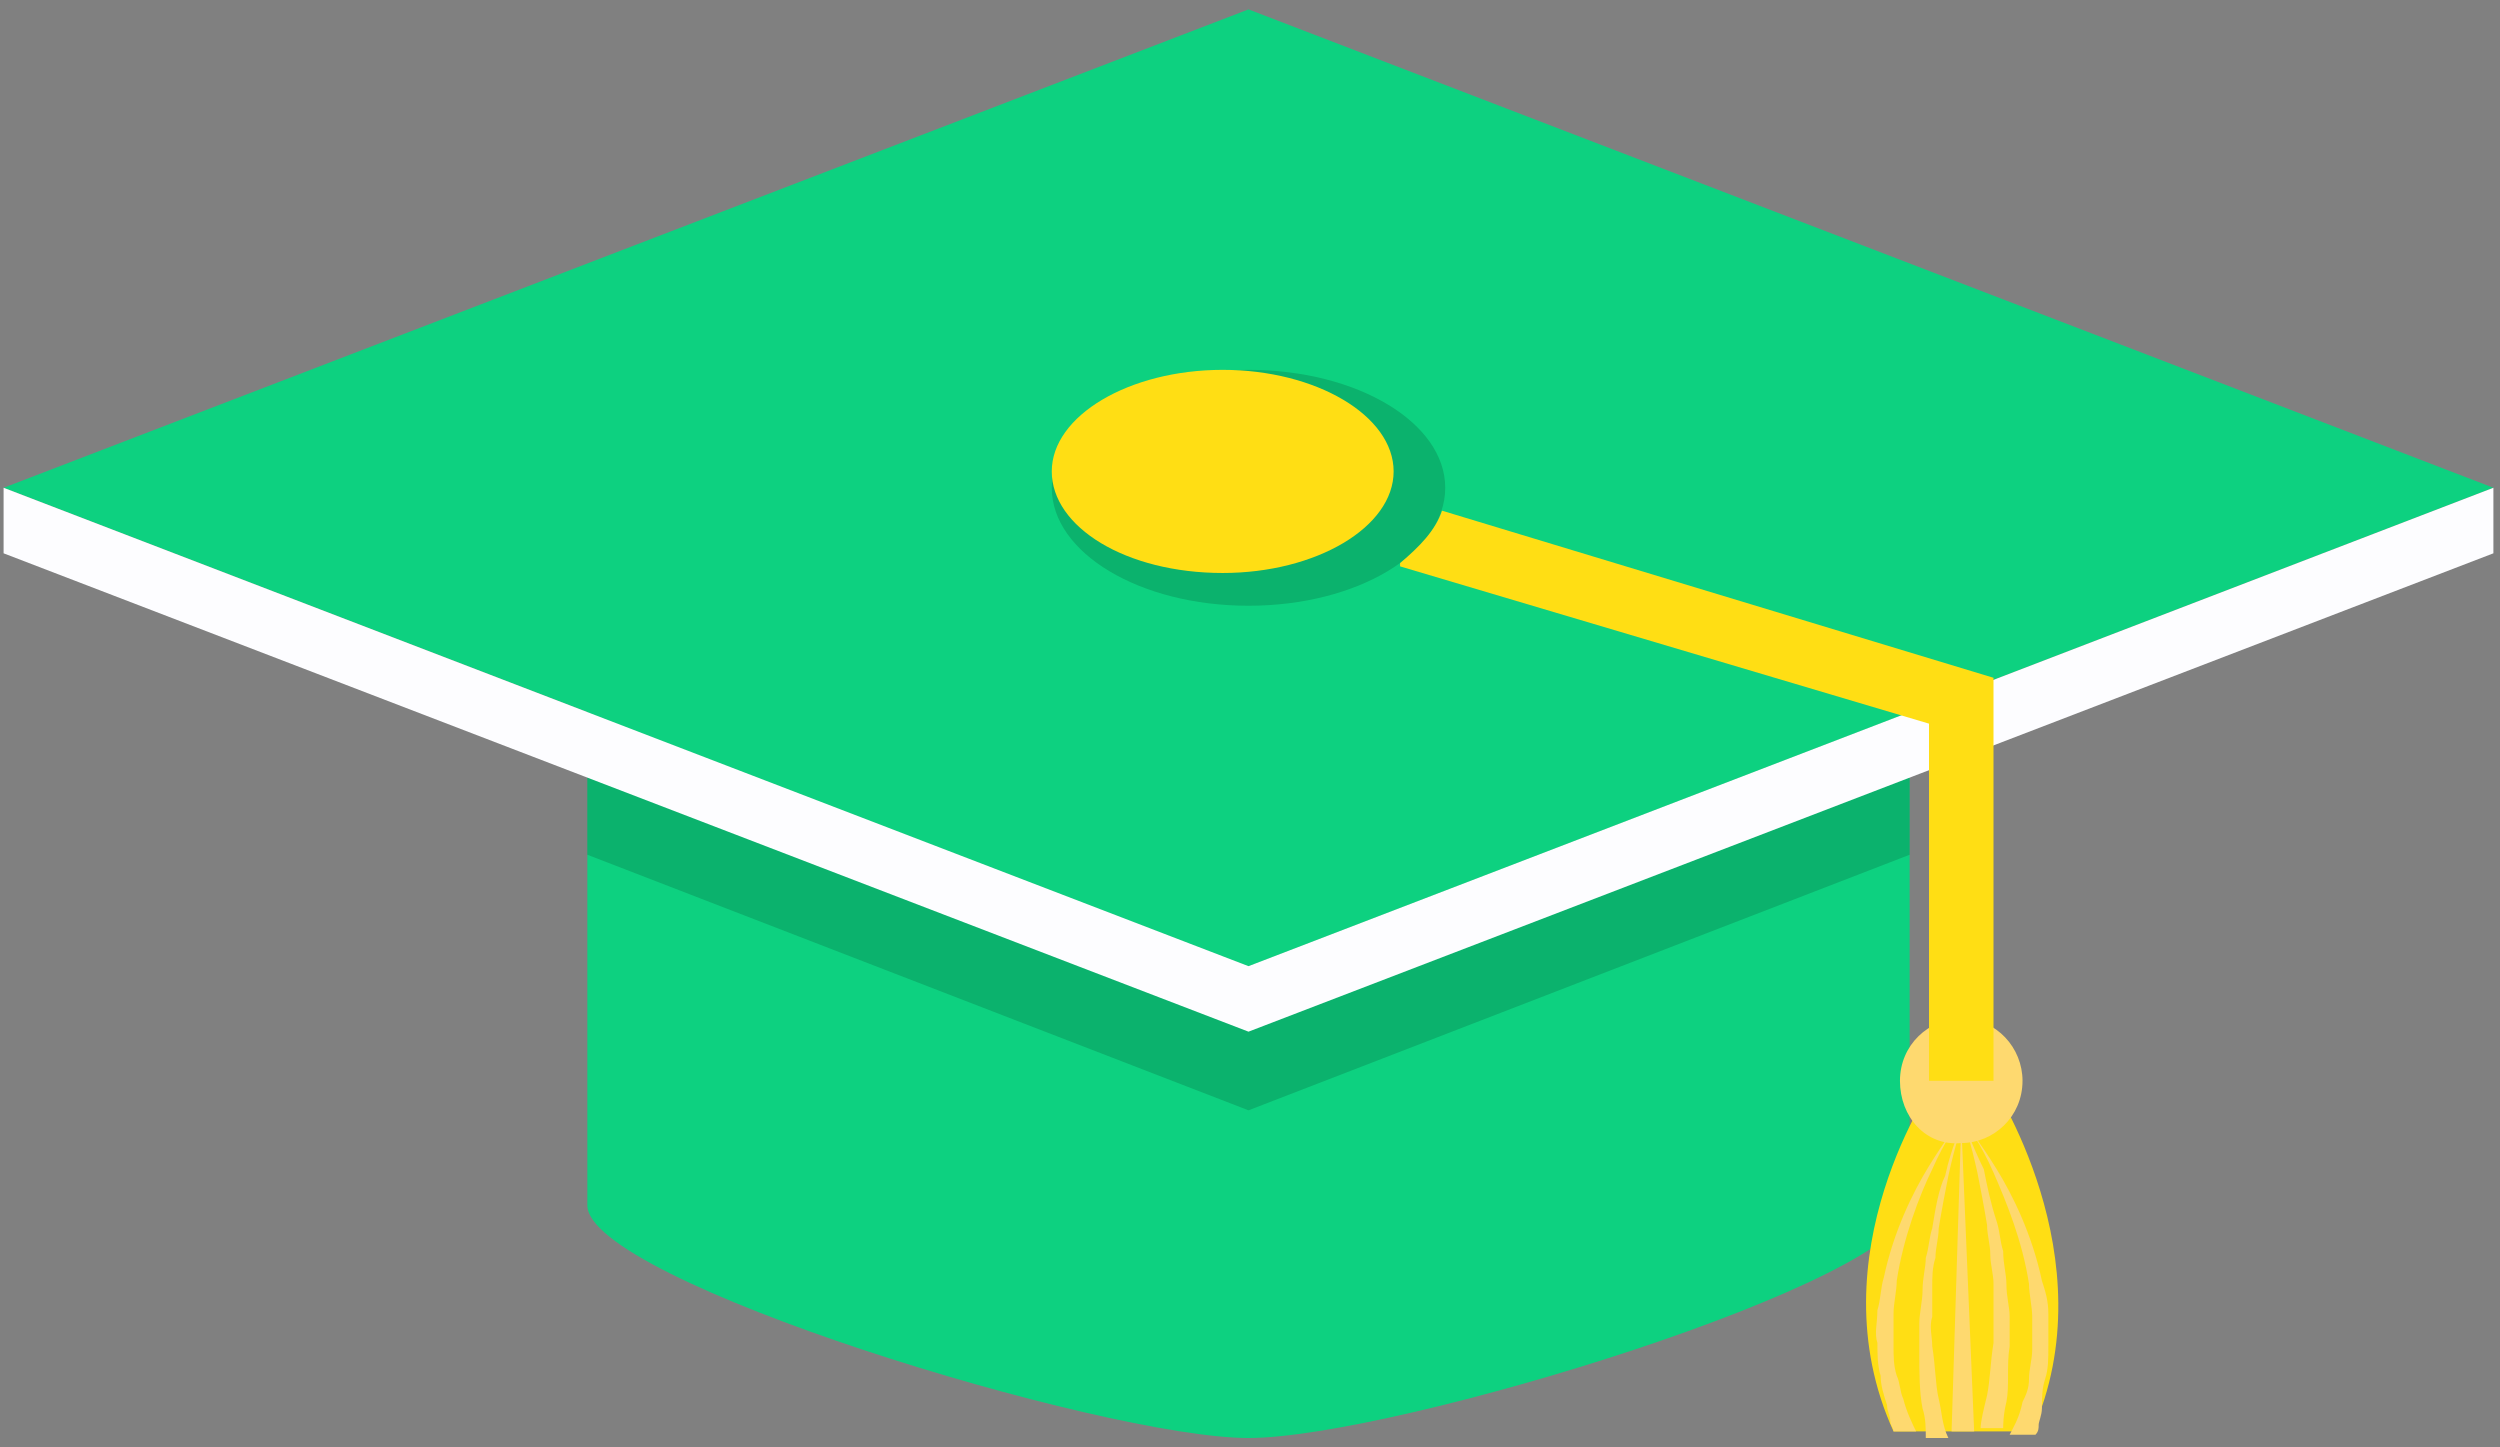 <svg width="133" height="77" viewBox="0 0 133 77" fill="none" xmlns="http://www.w3.org/2000/svg">
<rect x="0" y="0" width="133" height="77" fill="#808080" stroke="none"/>
<g clip-path="url(#clip0_61_56467)">
<path d="M31.247 29.438V64.126C31.247 68.135 58.699 76.502 66.42 76.502C74.141 76.502 101.593 68.135 101.593 64.126V29.438H31.247Z" fill="#0DD180"/>
<path opacity="0.15" d="M31.247 45.472L66.42 59.069L101.593 45.472V32.922H31.247V45.472Z" fill="black"/>
<path d="M66.42 0.5L0.191 25.95L66.42 51.399L132.649 25.95L66.42 0.5Z" fill="#0DD180"/>
<path d="M66.42 51.399L0.191 25.949V29.436L66.42 54.885L132.649 29.436V25.949L66.42 51.399Z" fill="#FDFDFF"/>
<path d="M105.883 57.5H105.711H103.138H102.966C102.966 57.5 96.446 66.739 100.736 76.151C101.765 76.151 102.451 76.151 103.138 76.151C103.138 76.151 103.481 76.151 105.711 76.151C106.398 76.151 107.084 76.151 108.113 76.151C112.231 66.913 105.883 57.5 105.883 57.5Z" fill="#FFDE14"/>
<path d="M106.741 74.582C106.913 73.711 106.741 72.665 106.913 71.619C106.913 71.096 106.913 70.573 106.913 70.05C106.913 69.527 106.741 69.004 106.741 68.307C106.741 67.784 106.57 67.261 106.57 66.564C106.398 66.041 106.398 65.518 106.227 64.995C105.883 63.949 105.712 63.078 105.54 62.206C104.854 60.812 104.511 59.766 104.511 59.766C104.511 59.766 104.854 60.812 105.197 62.38C105.369 63.252 105.54 64.123 105.712 65.169C105.712 65.692 105.883 66.215 105.883 66.738C105.883 67.261 106.055 67.784 106.055 68.307C106.055 68.83 106.055 69.353 106.055 69.876C106.055 70.399 106.055 70.922 106.055 71.445C105.883 72.49 105.883 73.362 105.712 74.234C105.54 74.931 105.369 75.628 105.369 75.977C105.54 75.977 105.54 75.977 105.712 75.977C105.883 75.977 106.227 75.977 106.57 75.977C106.57 75.802 106.57 75.279 106.741 74.582Z" fill="#FED96F"/>
<path d="M103.138 74.409C102.966 73.712 102.966 72.666 102.795 71.62C102.795 71.097 102.623 70.574 102.795 70.052C102.795 69.529 102.795 69.006 102.795 68.483C102.795 67.96 102.795 67.437 102.966 66.914C102.966 66.391 103.138 65.868 103.138 65.345C103.309 64.299 103.481 63.428 103.653 62.556C103.996 60.987 104.339 59.941 104.339 59.941C104.339 59.941 103.824 60.987 103.481 62.556C103.138 63.253 102.966 64.299 102.795 65.345C102.623 65.868 102.623 66.391 102.452 66.914C102.452 67.437 102.28 67.96 102.28 68.657C102.28 69.18 102.108 69.877 102.108 70.4C102.108 70.923 102.108 71.446 102.108 71.969C102.108 73.015 102.108 74.061 102.28 74.932C102.452 75.455 102.452 75.978 102.452 76.501C102.795 76.501 102.966 76.501 103.309 76.501C103.309 76.501 103.481 76.501 103.653 76.501C103.309 75.804 103.309 75.106 103.138 74.409Z" fill="#FED96F"/>
<path d="M108.8 73.363C108.972 72.841 108.972 72.318 108.972 71.62C108.972 71.097 108.972 70.4 108.972 69.877C108.972 69.18 108.8 68.657 108.629 68.134C108.114 65.694 107.085 63.602 106.227 62.208C105.369 60.813 104.683 59.941 104.683 59.941C104.683 59.941 105.369 60.813 106.055 62.382C106.742 63.951 107.599 66.042 107.943 68.308C107.943 68.831 108.114 69.529 108.114 70.052C108.114 70.574 108.114 71.097 108.114 71.795C108.114 72.318 107.943 72.841 107.943 73.363C107.943 73.886 107.771 74.235 107.599 74.584C107.428 75.455 107.085 75.978 106.913 76.327C107.256 76.327 107.771 76.327 108.286 76.327C108.457 76.152 108.457 75.978 108.457 75.804C108.457 75.629 108.629 75.281 108.629 74.932C108.629 74.409 108.629 73.886 108.8 73.363Z" fill="#FED96F"/>
<path d="M104.339 59.766L103.824 76.151C104.167 76.151 104.511 76.151 105.025 76.151L104.339 59.766Z" fill="#FED96F"/>
<path d="M101.937 76.151C101.765 75.802 101.422 75.105 101.251 74.408C101.079 74.059 101.079 73.536 100.907 73.188C100.736 72.665 100.736 72.142 100.736 71.619C100.736 71.096 100.736 70.573 100.736 69.876C100.736 69.353 100.907 68.656 100.907 68.133C101.251 65.867 102.109 63.6 102.795 62.206C103.481 60.637 104.167 59.766 104.167 59.766C104.167 59.766 103.481 60.637 102.623 62.032C101.765 63.426 100.736 65.518 100.221 67.958C100.05 68.481 100.05 69.178 99.878 69.701C99.878 70.399 99.706 70.922 99.878 71.445C99.878 71.968 99.878 72.665 100.05 73.188C100.05 73.711 100.221 74.234 100.393 74.756C100.393 75.105 100.564 75.279 100.564 75.628C100.564 75.802 100.736 75.977 100.736 76.151C101.079 76.151 101.594 76.151 101.937 76.151Z" fill="#FED96F"/>
<path d="M101.078 57.499C101.078 55.582 102.622 54.188 104.338 54.188C106.225 54.188 107.598 55.756 107.598 57.499C107.598 59.417 106.054 60.811 104.338 60.811C102.451 60.986 101.078 59.417 101.078 57.499Z" fill="#FED96F"/>
<path opacity="0.15" d="M66.42 32.226C72.201 32.226 76.886 29.417 76.886 25.951C76.886 22.485 72.201 19.676 66.42 19.676C60.64 19.676 55.954 22.485 55.954 25.951C55.954 29.417 60.64 32.226 66.42 32.226Z" fill="black"/>
<path d="M76.715 27.168C76.372 28.214 75.514 29.085 74.484 29.957V30.131L102.623 38.498V57.498H106.054V36.058L76.715 27.168Z" fill="#FFDE14"/>
<path d="M55.954 25.079C55.954 22.116 60.072 19.676 65.048 19.676C70.023 19.676 74.141 22.116 74.141 25.079C74.141 28.043 70.023 30.483 65.048 30.483C59.9 30.483 55.954 28.043 55.954 25.079Z" fill="#FFDE14"/>
</g>
<defs>
<clipPath id="clip0_61_56467">
<rect width="132.457" height="76" fill="white" transform="translate(0.191 0.5)"/>
</clipPath>
</defs>
</svg>

